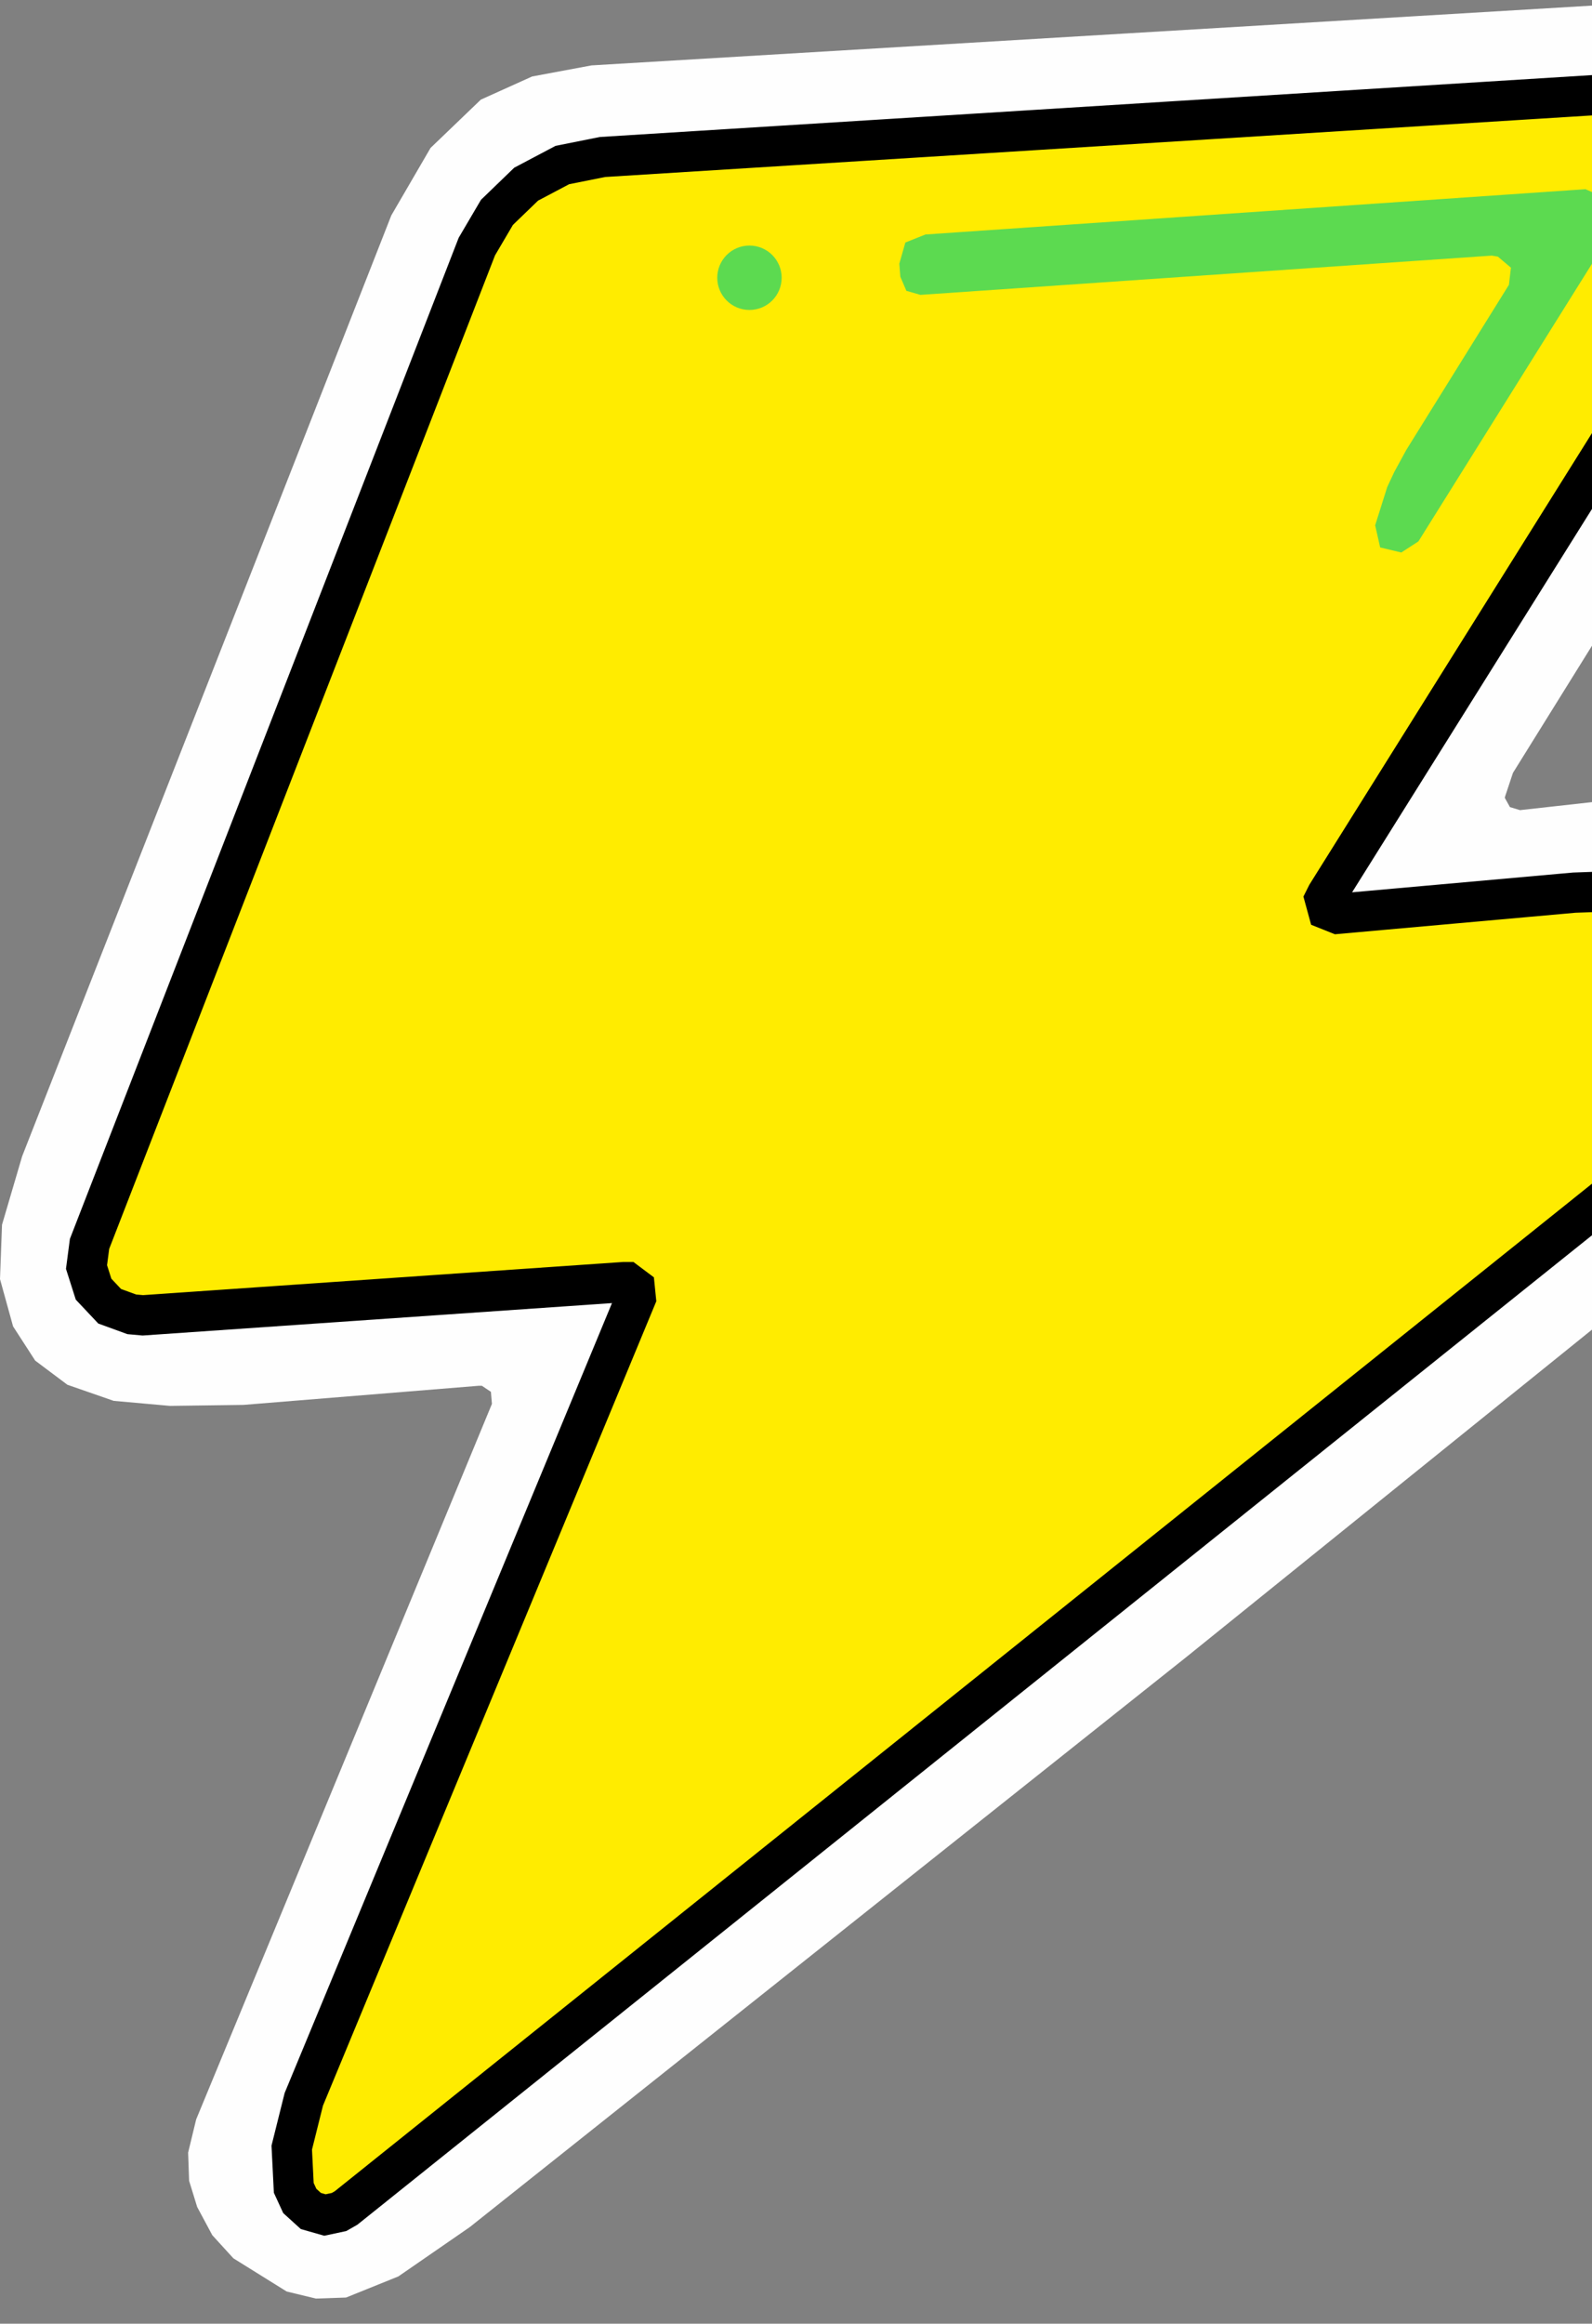<svg width="61" height="89" viewBox="0 0 61 89" fill="none" xmlns="http://www.w3.org/2000/svg">
<rect x="0" y="0" width="61" height="89" fill="#808080" stroke="none"/>
<g clip-path="url(#clip0_1_649)">
<path d="M58.241 31.029L62.751 30.528L68.571 30.142L71.732 30.412L72.927 30.875L73.929 31.53L75.163 33.033L75.856 35.076V37.504L75.587 38.352L75.008 39.277L72.811 41.397L45.483 63.445L18 85.3L15.264 87.189L13.259 87.998L12.103 88.037L10.985 87.767L8.942 86.495L8.133 85.608L7.555 84.529L7.246 83.527L7.208 82.448L7.516 81.176L18.849 53.77L18.81 53.308L18.463 53.076H18.347L9.328 53.809L6.514 53.847L4.356 53.654L2.583 53.038L1.349 52.113L0.501 50.802L0 48.991L0.077 46.909L0.848 44.288L14.994 8.249L16.497 5.666L18.424 3.816L20.39 2.929L22.664 2.505L64.601 0L67.916 0.193L69.15 0.617L70.075 1.272L71.347 2.929L71.771 4.163L71.963 5.55L71.578 7.285L70.46 9.521L57.971 29.602L57.663 30.528V30.566L57.856 30.913L58.241 31.029Z" fill="#FEFEFE"/>
<path d="M23.898 49.106H23.976L24.284 49.337L24.322 49.723L11.603 80.405L11.14 82.255L11.217 83.797L11.448 84.298L11.911 84.683L12.451 84.837L12.99 84.722L13.26 84.568L69.882 39.2L72.272 36.849L72.735 35.924V35.191L72.272 34.613L71.309 34.189L67.994 33.881L60.362 34.189L51.304 34.999L50.918 34.845L50.803 34.421L50.841 34.266L68.264 6.476L68.533 5.782L68.495 5.011L68.186 4.356L67.608 3.855L67.57 3.816L66.298 3.469L64.525 3.392L23.128 6.013L21.586 6.321L20.198 7.054L19.08 8.133L18.309 9.444L3.47 47.642L3.315 48.528L3.585 49.376L4.202 50.031L5.011 50.34L5.435 50.378L23.898 49.106Z" fill="#FFEC00"/>
<path d="M23.898 49.106L5.474 50.378L5.05 50.34L4.202 50.031L3.585 49.376L3.315 48.528L3.431 47.642L18.271 9.444L19.042 8.133L20.16 7.054L21.547 6.321L23.089 6.013L64.486 3.431L66.298 3.469L67.57 3.855L67.647 3.893L68.186 4.356L68.495 5.011L68.533 5.743L68.264 6.437L50.841 34.267L50.764 34.421L50.88 34.845L51.265 34.999L60.323 34.189L67.955 33.92L71.27 34.228L72.234 34.652L72.696 35.23V35.962L72.234 36.888L69.844 39.239L13.26 84.568L12.99 84.722L12.451 84.837L11.911 84.683L11.487 84.298L11.256 83.797L11.179 82.255L11.641 80.405L24.361 49.723L24.322 49.337L24.014 49.106H23.898Z" stroke="black" stroke-width="1.542" stroke-miterlimit="10"/>
<path d="M28.716 11.872C29.398 11.872 29.95 11.32 29.95 10.638C29.95 9.957 29.398 9.405 28.716 9.405C28.035 9.405 27.483 9.957 27.483 10.638C27.483 11.32 28.035 11.872 28.716 11.872Z" fill="#5CDA50"/>
<path d="M57.817 10.908L57.894 10.253L57.393 9.829L57.162 9.79L35.268 11.294L34.729 11.139L34.498 10.6L34.459 10.099L34.69 9.289L35.461 8.981L60.747 7.246L61.633 7.632L61.864 8.596L61.749 8.904L54.348 20.737L53.693 21.161L52.883 20.968L52.691 20.12L53.153 18.656L53.423 18.078L53.886 17.23L57.817 10.908Z" fill="#5CDA50"/>
</g>
<defs>
<clipPath id="clip0_1_649">
<rect width="75.856" height="88.037" fill="white"/>
</clipPath>
</defs>
</svg>
